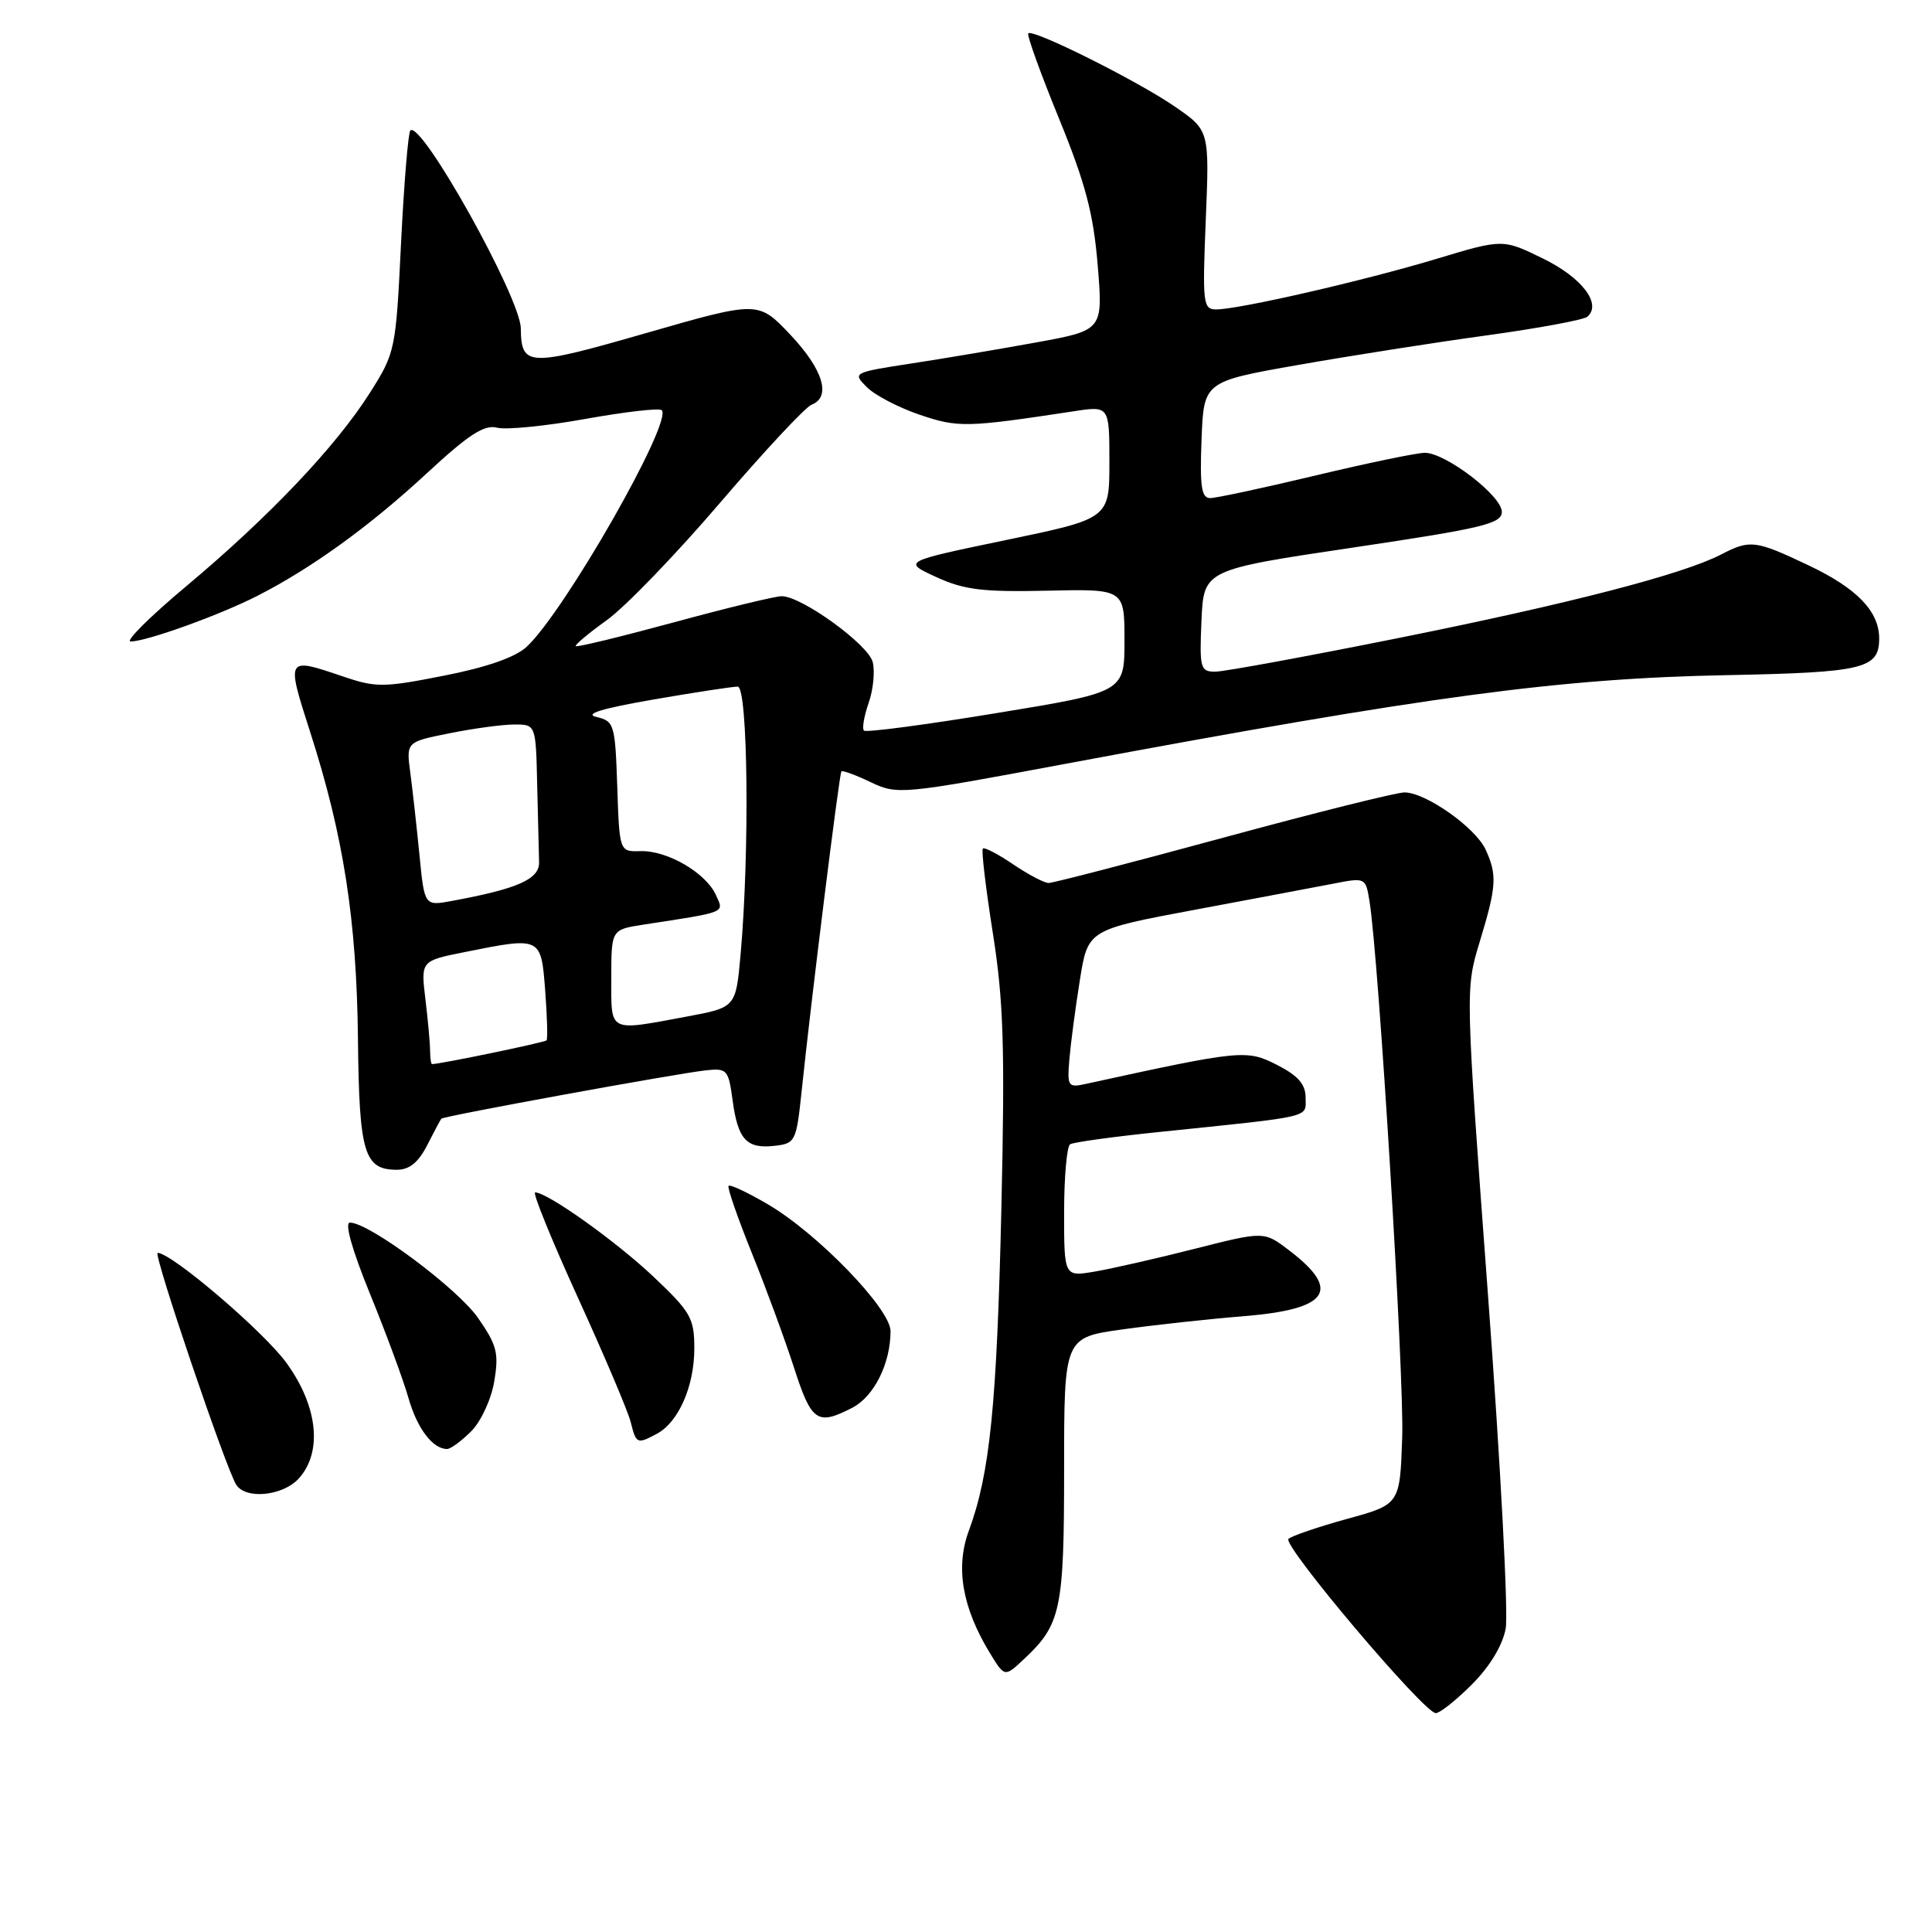 <?xml version="1.0" encoding="UTF-8" standalone="no"?>
<!DOCTYPE svg PUBLIC "-//W3C//DTD SVG 1.1//EN" "http://www.w3.org/Graphics/SVG/1.1/DTD/svg11.dtd" >
<svg xmlns="http://www.w3.org/2000/svg" xmlns:xlink="http://www.w3.org/1999/xlink" version="1.1" viewBox="0 0 256 256">
 <g >
 <path fill="currentColor"
d=" M 195.03 223.20 C 197.39 220.85 199.09 218.04 199.51 215.81 C 199.88 213.84 198.83 193.97 197.17 171.65 C 194.16 131.08 194.16 131.08 196.07 124.79 C 198.30 117.45 198.40 115.97 196.86 112.59 C 195.52 109.66 188.92 105.00 186.10 105.00 C 185.03 105.00 174.22 107.70 162.08 111.00 C 149.94 114.30 139.53 117.00 138.95 117.00 C 138.37 117.00 136.26 115.89 134.25 114.53 C 132.25 113.17 130.44 112.23 130.23 112.44 C 130.02 112.65 130.62 117.70 131.56 123.66 C 132.98 132.68 133.17 138.78 132.69 160.00 C 132.09 186.12 131.18 195.24 128.38 202.82 C 126.58 207.68 127.49 212.99 131.16 219.03 C 133.12 222.24 133.12 222.24 135.65 219.87 C 140.59 215.26 141.00 213.33 141.00 194.66 C 141.00 177.23 141.00 177.23 148.75 176.15 C 153.01 175.56 160.21 174.77 164.73 174.41 C 176.07 173.49 177.81 171.01 170.82 165.68 C 167.50 163.14 167.50 163.14 158.31 165.47 C 153.25 166.76 147.29 168.11 145.06 168.49 C 141.00 169.18 141.00 169.18 141.00 160.65 C 141.00 155.96 141.36 151.90 141.80 151.62 C 142.24 151.35 147.53 150.62 153.55 150.00 C 174.25 147.86 173.00 148.15 173.00 145.46 C 173.00 143.67 172.02 142.54 169.20 141.10 C 165.18 139.05 164.47 139.12 143.94 143.61 C 141.50 144.15 141.40 143.99 141.70 140.34 C 141.88 138.23 142.50 133.51 143.09 129.85 C 144.15 123.20 144.15 123.20 158.32 120.55 C 166.12 119.09 174.40 117.53 176.73 117.08 C 180.91 116.26 180.96 116.29 181.46 119.38 C 182.69 126.90 186.07 182.33 185.80 190.42 C 185.50 199.34 185.50 199.34 178.50 201.26 C 174.65 202.32 171.15 203.52 170.73 203.91 C 169.87 204.73 188.70 227.00 190.25 227.00 C 190.79 227.00 192.95 225.29 195.03 223.20 Z  M 39.60 195.90 C 42.75 192.40 42.13 186.38 38.00 180.65 C 35.04 176.52 22.78 166.04 20.89 166.01 C 20.24 166.00 29.95 194.65 31.31 196.75 C 32.59 198.72 37.49 198.22 39.60 195.90 Z  M 62.43 189.66 C 63.73 188.36 65.09 185.43 65.49 183.04 C 66.12 179.31 65.85 178.24 63.34 174.63 C 60.60 170.70 48.91 162.00 46.37 162.00 C 45.63 162.00 46.64 165.59 49.03 171.45 C 51.15 176.65 53.44 182.84 54.11 185.20 C 55.26 189.26 57.33 192.00 59.24 192.00 C 59.71 192.00 61.14 190.95 62.43 189.66 Z  M 87.06 189.97 C 89.91 188.44 92.00 183.68 92.00 178.69 C 92.00 174.66 91.54 173.86 86.61 169.19 C 81.63 164.48 72.54 158.00 70.91 158.00 C 70.53 158.00 73.08 164.27 76.57 171.93 C 80.07 179.60 83.22 187.02 83.57 188.43 C 84.30 191.34 84.41 191.39 87.06 189.97 Z  M 112.94 186.53 C 115.82 185.04 118.00 180.67 118.00 176.38 C 118.00 173.42 108.28 163.38 101.70 159.55 C 99.07 158.01 96.75 156.92 96.54 157.13 C 96.34 157.33 97.72 161.32 99.61 166.00 C 101.50 170.67 104.02 177.54 105.22 181.25 C 107.53 188.41 108.29 188.93 112.94 186.53 Z  M 56.60 151.75 C 57.51 149.96 58.36 148.38 58.48 148.23 C 58.77 147.89 89.45 142.28 93.50 141.83 C 96.34 141.52 96.52 141.72 97.07 145.77 C 97.77 151.00 98.92 152.25 102.63 151.83 C 105.40 151.51 105.52 151.27 106.23 144.50 C 107.46 132.69 111.21 102.52 111.49 102.21 C 111.63 102.05 113.38 102.69 115.37 103.64 C 118.91 105.33 119.43 105.28 141.24 101.20 C 189.42 92.20 206.68 89.89 228.83 89.46 C 246.97 89.10 249.00 88.62 249.00 84.60 C 249.00 80.99 246.04 77.94 239.62 74.90 C 232.57 71.56 231.90 71.48 228.04 73.48 C 222.95 76.11 207.97 79.99 185.32 84.54 C 173.12 86.99 162.19 89.00 161.03 89.00 C 159.05 89.00 158.93 88.55 159.20 82.25 C 159.50 75.50 159.50 75.50 179.25 72.56 C 196.52 69.99 199.00 69.39 199.00 67.82 C 199.00 65.70 191.56 60.00 188.80 60.00 C 187.75 60.00 181.24 61.35 174.34 63.00 C 167.43 64.65 161.14 66.00 160.35 66.00 C 159.20 66.00 158.97 64.45 159.21 58.28 C 159.50 50.56 159.50 50.56 172.00 48.36 C 178.88 47.15 190.12 45.38 197.00 44.44 C 203.88 43.49 209.88 42.38 210.35 41.96 C 212.26 40.25 209.62 36.79 204.48 34.27 C 199.13 31.65 199.13 31.65 190.31 34.31 C 180.76 37.19 164.16 41.00 161.15 41.00 C 159.41 41.00 159.32 40.23 159.77 29.14 C 160.26 17.28 160.26 17.28 155.67 14.12 C 150.72 10.71 136.87 3.79 136.25 4.42 C 136.04 4.63 137.86 9.68 140.30 15.65 C 143.83 24.29 144.88 28.26 145.45 35.13 C 146.16 43.76 146.16 43.76 137.33 45.37 C 132.47 46.25 125.00 47.52 120.71 48.17 C 113.01 49.36 112.95 49.39 114.86 51.30 C 115.92 52.37 119.08 54.01 121.87 54.96 C 126.97 56.68 128.04 56.66 142.25 54.50 C 147.00 53.77 147.00 53.77 147.00 61.24 C 147.00 68.71 147.00 68.71 133.30 71.56 C 119.60 74.41 119.60 74.41 124.05 76.46 C 127.75 78.16 130.22 78.46 138.75 78.27 C 149.00 78.04 149.00 78.04 149.00 84.87 C 149.00 91.71 149.00 91.71 131.98 94.50 C 122.62 96.04 114.75 97.08 114.48 96.81 C 114.21 96.54 114.49 94.89 115.10 93.14 C 115.71 91.40 115.95 88.96 115.64 87.73 C 115.05 85.39 106.22 79.00 103.58 79.00 C 102.73 79.00 96.31 80.55 89.31 82.46 C 82.31 84.36 76.45 85.78 76.29 85.62 C 76.13 85.47 77.98 83.91 80.41 82.17 C 82.83 80.44 89.59 73.43 95.43 66.60 C 101.27 59.78 106.72 53.94 107.53 53.63 C 110.18 52.61 109.08 48.97 104.74 44.37 C 100.48 39.86 100.48 39.86 85.66 44.12 C 69.95 48.64 69.07 48.61 69.01 43.50 C 68.95 39.42 55.80 15.86 54.37 17.29 C 54.09 17.58 53.53 24.30 53.14 32.23 C 52.45 46.41 52.38 46.74 49.00 52.07 C 44.51 59.16 35.64 68.50 24.71 77.65 C 19.88 81.69 16.55 85.00 17.31 85.00 C 19.39 85.00 29.02 81.54 34.05 78.98 C 41.25 75.32 49.01 69.71 56.59 62.68 C 62.09 57.59 64.17 56.23 65.85 56.67 C 67.03 56.98 72.31 56.46 77.57 55.51 C 82.82 54.57 87.38 54.04 87.68 54.35 C 89.19 55.85 74.82 81.03 69.79 85.70 C 68.29 87.09 64.50 88.42 58.83 89.53 C 50.79 91.12 49.81 91.12 45.40 89.62 C 37.91 87.07 37.91 87.07 41.09 96.97 C 45.52 110.73 47.26 121.92 47.43 137.64 C 47.59 152.82 48.24 155.00 52.60 155.00 C 54.24 155.00 55.44 154.03 56.60 151.75 Z  M 56.99 139.25 C 56.99 138.29 56.71 135.21 56.37 132.41 C 55.76 127.32 55.76 127.32 61.55 126.16 C 71.72 124.12 71.69 124.10 72.24 131.25 C 72.50 134.69 72.59 137.66 72.42 137.85 C 72.19 138.13 58.37 140.99 57.25 141.00 C 57.11 141.00 57.00 140.21 56.99 139.25 Z  M 81.00 129.59 C 81.00 123.18 81.00 123.18 85.25 122.52 C 96.44 120.80 95.96 121.00 94.85 118.57 C 93.51 115.64 88.42 112.68 84.88 112.78 C 82.08 112.86 82.08 112.86 81.79 104.22 C 81.51 95.97 81.39 95.56 79.03 95.00 C 77.35 94.61 79.73 93.88 86.53 92.70 C 92.01 91.75 97.06 90.98 97.75 90.98 C 99.11 91.00 99.34 112.92 98.13 126.50 C 97.50 133.49 97.50 133.49 91.00 134.70 C 80.50 136.65 81.00 136.91 81.00 129.59 Z  M 55.58 113.27 C 55.21 109.55 54.67 104.66 54.37 102.41 C 53.82 98.31 53.82 98.31 59.58 97.16 C 62.74 96.52 66.61 96.00 68.17 96.00 C 71.00 96.00 71.00 96.00 71.18 104.00 C 71.28 108.40 71.39 112.99 71.43 114.21 C 71.50 116.49 68.69 117.75 59.87 119.38 C 56.24 120.05 56.24 120.05 55.58 113.27 Z "/>
</g>
</svg>